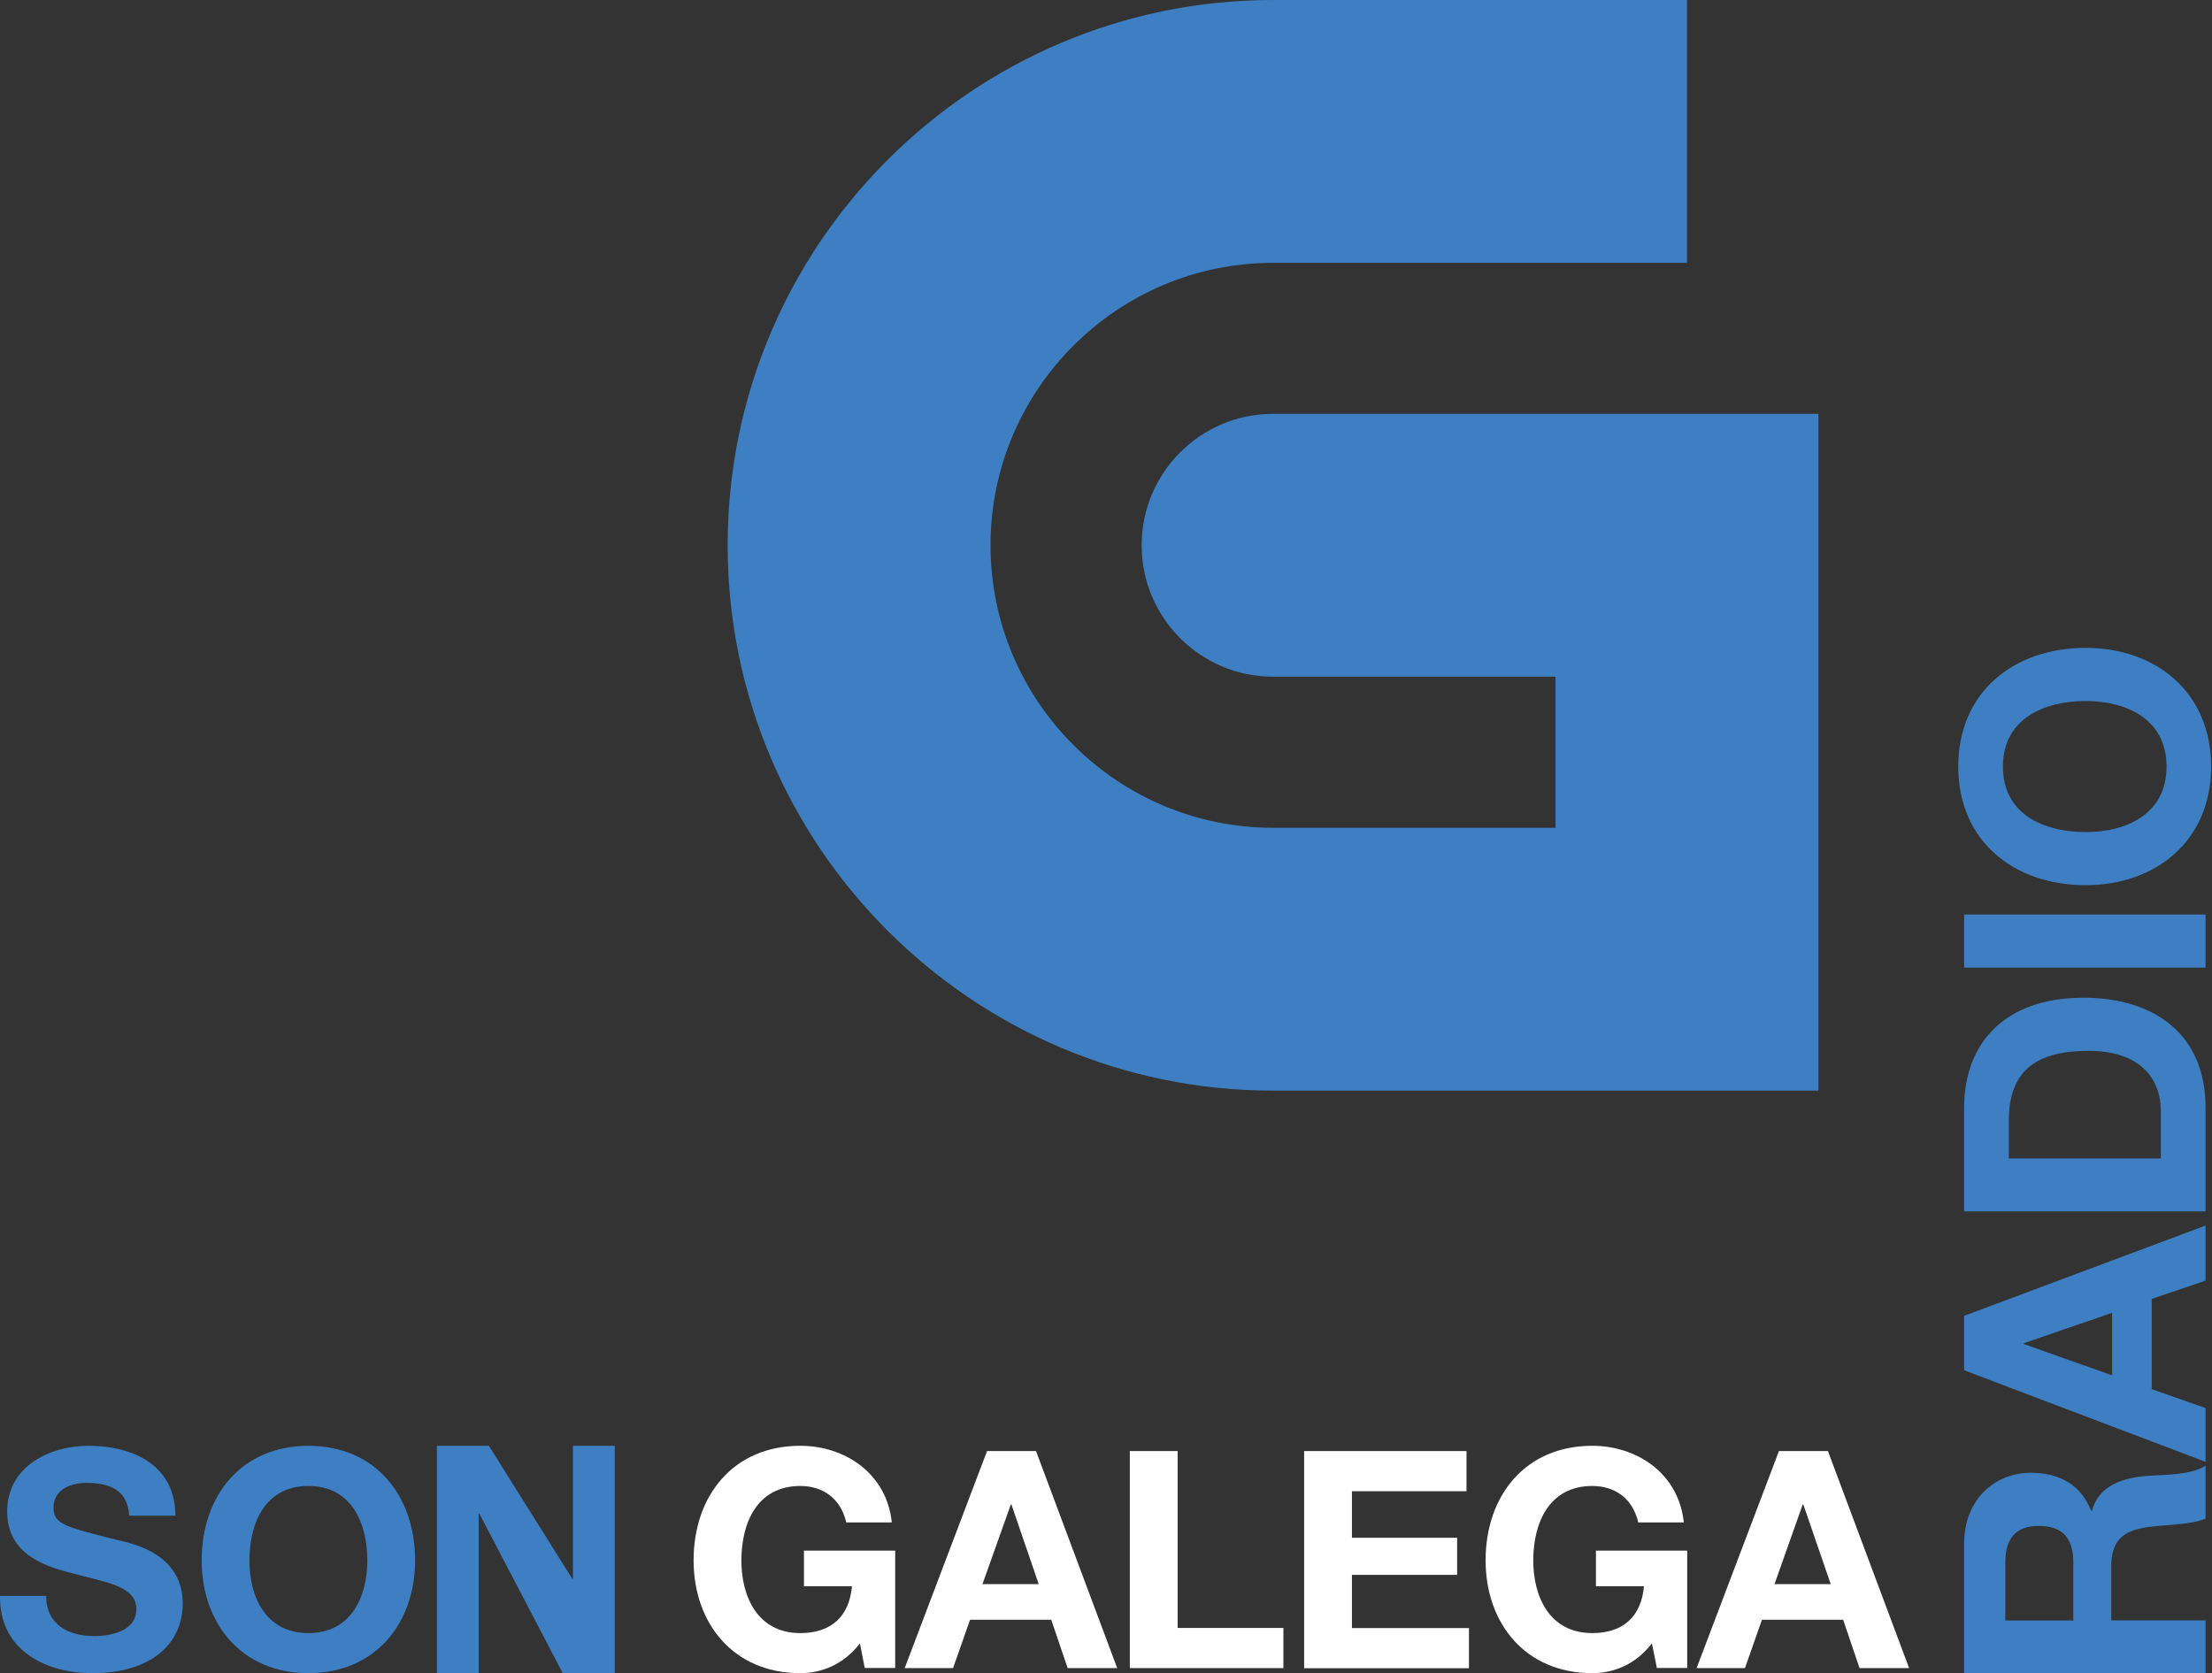 <svg version="1.1" viewBox="0 0 660.97 500" xml:space="preserve" xmlns="http://www.w3.org/2000/svg">
 <rect x="0" y="0" width="660.97" height="500" fill="#333333" stroke="none"/>
 <path class="st1" d="m380.41 123.67c-21.668 0-39.275 17.607-39.275 39.275 0 21.703 17.607 39.275 39.275 39.275h84.395v45.155h-84.395c-46.556 0-84.43-37.875-84.43-84.43 0-46.521 37.875-84.395 84.43-84.395h123.67v-78.549h-123.67c-89.856 0-162.98 73.089-162.98 162.94 0 89.856 73.124 162.98 162.98 162.98h162.94v-202.25z" fill="#3d7fc2" stroke-width="3.721" Googl="true"/>
 <g transform="matrix(0 -1.112 1.112 0 -191.16 817.46)" fill="#3d7fc2" stroke-width="3.345">
  <path class="st1" d="m285.39 699.7h34.969c11.621 0 18.972 8.086 18.972 17.887 0 7.631-3.08 13.372-10.256 16.277v0.175c7.001 1.82 8.996 8.646 9.451 15.157 0.28 4.096 0.175 11.726 2.73 15.367h-14.247c-1.715-4.096-1.54-10.361-2.275-15.542-1.015-6.826-3.64-9.801-10.816-9.801h-14.247v25.343h-14.247v-64.863zm14.247 29.334h15.612c6.371 0 9.801-2.73 9.801-9.276 0-6.266-3.465-8.996-9.801-8.996h-15.612z"/>
  <path class="st1" d="m366.88 699.7h14.632l24.258 64.863h-14.807l-4.901-14.457h-24.258l-5.076 14.457h-14.457zm-1.365 39.765h16.802l-8.191-23.803h-0.175z"/>
  <path class="st1" d="m409.59 699.7h27.968c16.802 0 29.439 10.536 29.439 32.064 0 18.797-9.626 32.799-29.439 32.799h-27.968zm14.247 52.856h12.707c8.261 0 16.172-5.076 16.172-19.427 0-13.092-4.551-21.423-18.727-21.423h-10.186v40.85z"/>
  <path class="st1" d="m475.08 699.7h14.282v64.863h-14.282z"/>
  <path class="st1" d="m529.13 698.12c20.092 0 31.889 14.982 31.889 34.234 0 18.727-11.796 33.709-31.889 33.709-20.092 0-31.889-14.982-31.889-33.709 0-19.217 11.796-34.234 31.889-34.234zm0 55.972c12.812 0 17.607-10.886 17.607-21.703 0-11.341-4.831-22.263-17.607-22.263-12.812 0-17.607 10.886-17.607 22.263-0.035 10.816 4.796 21.703 17.607 21.703z"/>
 </g>
 <g fill="#fff" stroke-width="3.721">
  <path class="st2" d="m256.96 491.11c-5.006 6.441-11.551 8.891-17.817 8.891-20.092 0-31.889-14.982-31.889-33.709 0-19.252 11.796-34.234 31.889-34.234 13.267 0 25.798 8.191 27.338 22.893h-13.617c-1.645-7.176-7.001-10.886-13.722-10.886-12.812 0-17.607 10.886-17.607 22.263 0 10.816 4.831 21.703 17.607 21.703 9.276 0 14.632-5.006 15.437-14.002h-14.352v-10.641h27.268v35.074h-9.101z"/>
  <path class="st2" d="m294.94 433.63h14.632l24.258 64.863h-14.807l-4.901-14.457h-24.258l-5.076 14.457h-14.457zm-1.365 39.765h16.802l-8.156-23.803h-0.175z"/>
  <path class="st2" d="m337.64 433.63h14.247v52.856h31.609v12.006h-45.891v-64.863z"/>
  <path class="st2" d="m389.69 433.63h48.516v12.006h-34.234v13.897h31.434v11.096h-31.434v15.892h34.969v12.006h-49.251z"/>
  <path class="st2" d="m493.62 491.11c-5.006 6.441-11.551 8.891-17.817 8.891-20.092 0-31.889-14.982-31.889-33.709 0-19.252 11.796-34.234 31.889-34.234 13.267 0 25.798 8.191 27.338 22.893h-13.617c-1.645-7.176-7.001-10.886-13.722-10.886-12.812 0-17.642 10.886-17.642 22.263 0 10.816 4.831 21.703 17.642 21.703 9.276 0 14.632-5.006 15.437-14.002h-14.352v-10.641h27.268v35.074h-9.066z"/>
  <path class="st2" d="m531.57 433.63h14.632l24.258 64.863h-14.807l-4.901-14.457h-24.258l-5.076 14.457h-14.457zm-1.33 39.765h16.802l-8.191-23.803h-0.175z"/>
 </g>
 <g fill="#3d7fc2">
  <path class="st1" d="m92.15 432.06c20.092 0 31.889 14.982 31.889 34.234 0 18.727-11.796 33.709-31.889 33.709-20.092 0-31.889-14.982-31.889-33.709 0-19.217 11.796-34.234 31.889-34.234zm0 55.972c12.812 0 17.607-10.886 17.607-21.703 0-11.341-4.831-22.263-17.607-22.263-12.812 0-17.607 10.886-17.607 22.263-0.035 10.816 4.796 21.703 17.607 21.703z" stroke-width="3.721"/>
  <path d="m13.797 476.92c0 8.621 6.705 12.005 14.336 12.005 4.981 0 12.612-1.469 12.612-8.078 0-7.088-9.802-8.078-19.253-10.728-9.642-2.363-19.349-6.449-19.349-18.454 0-13.346 12.548-19.604 24.266-19.604 13.538 0 25.99 5.907 25.99 20.881h-13.793c-0.447-7.727-5.907-9.802-12.803-9.802-4.534 0-9.802 1.916-9.802 7.343 0 4.981 3.097 5.715 19.349 9.802 4.821 1.086 19.253 4.278 19.253 18.901 0 11.909-9.259 20.817-26.979 20.817-14.336 0-27.873-7.088-27.618-23.084z" stroke-width="3.721"/>
  <path class="st2" d="m130.55 432.06h15.542l24.911 39.744h0.2v-39.744l12.483-4.3e-4v67.943l-15.542 4.3e-4 -24.91-47.67h-0.201l-1e-4 47.67h-12.483z" stroke-width="3.721"/>
 </g>
</svg>
